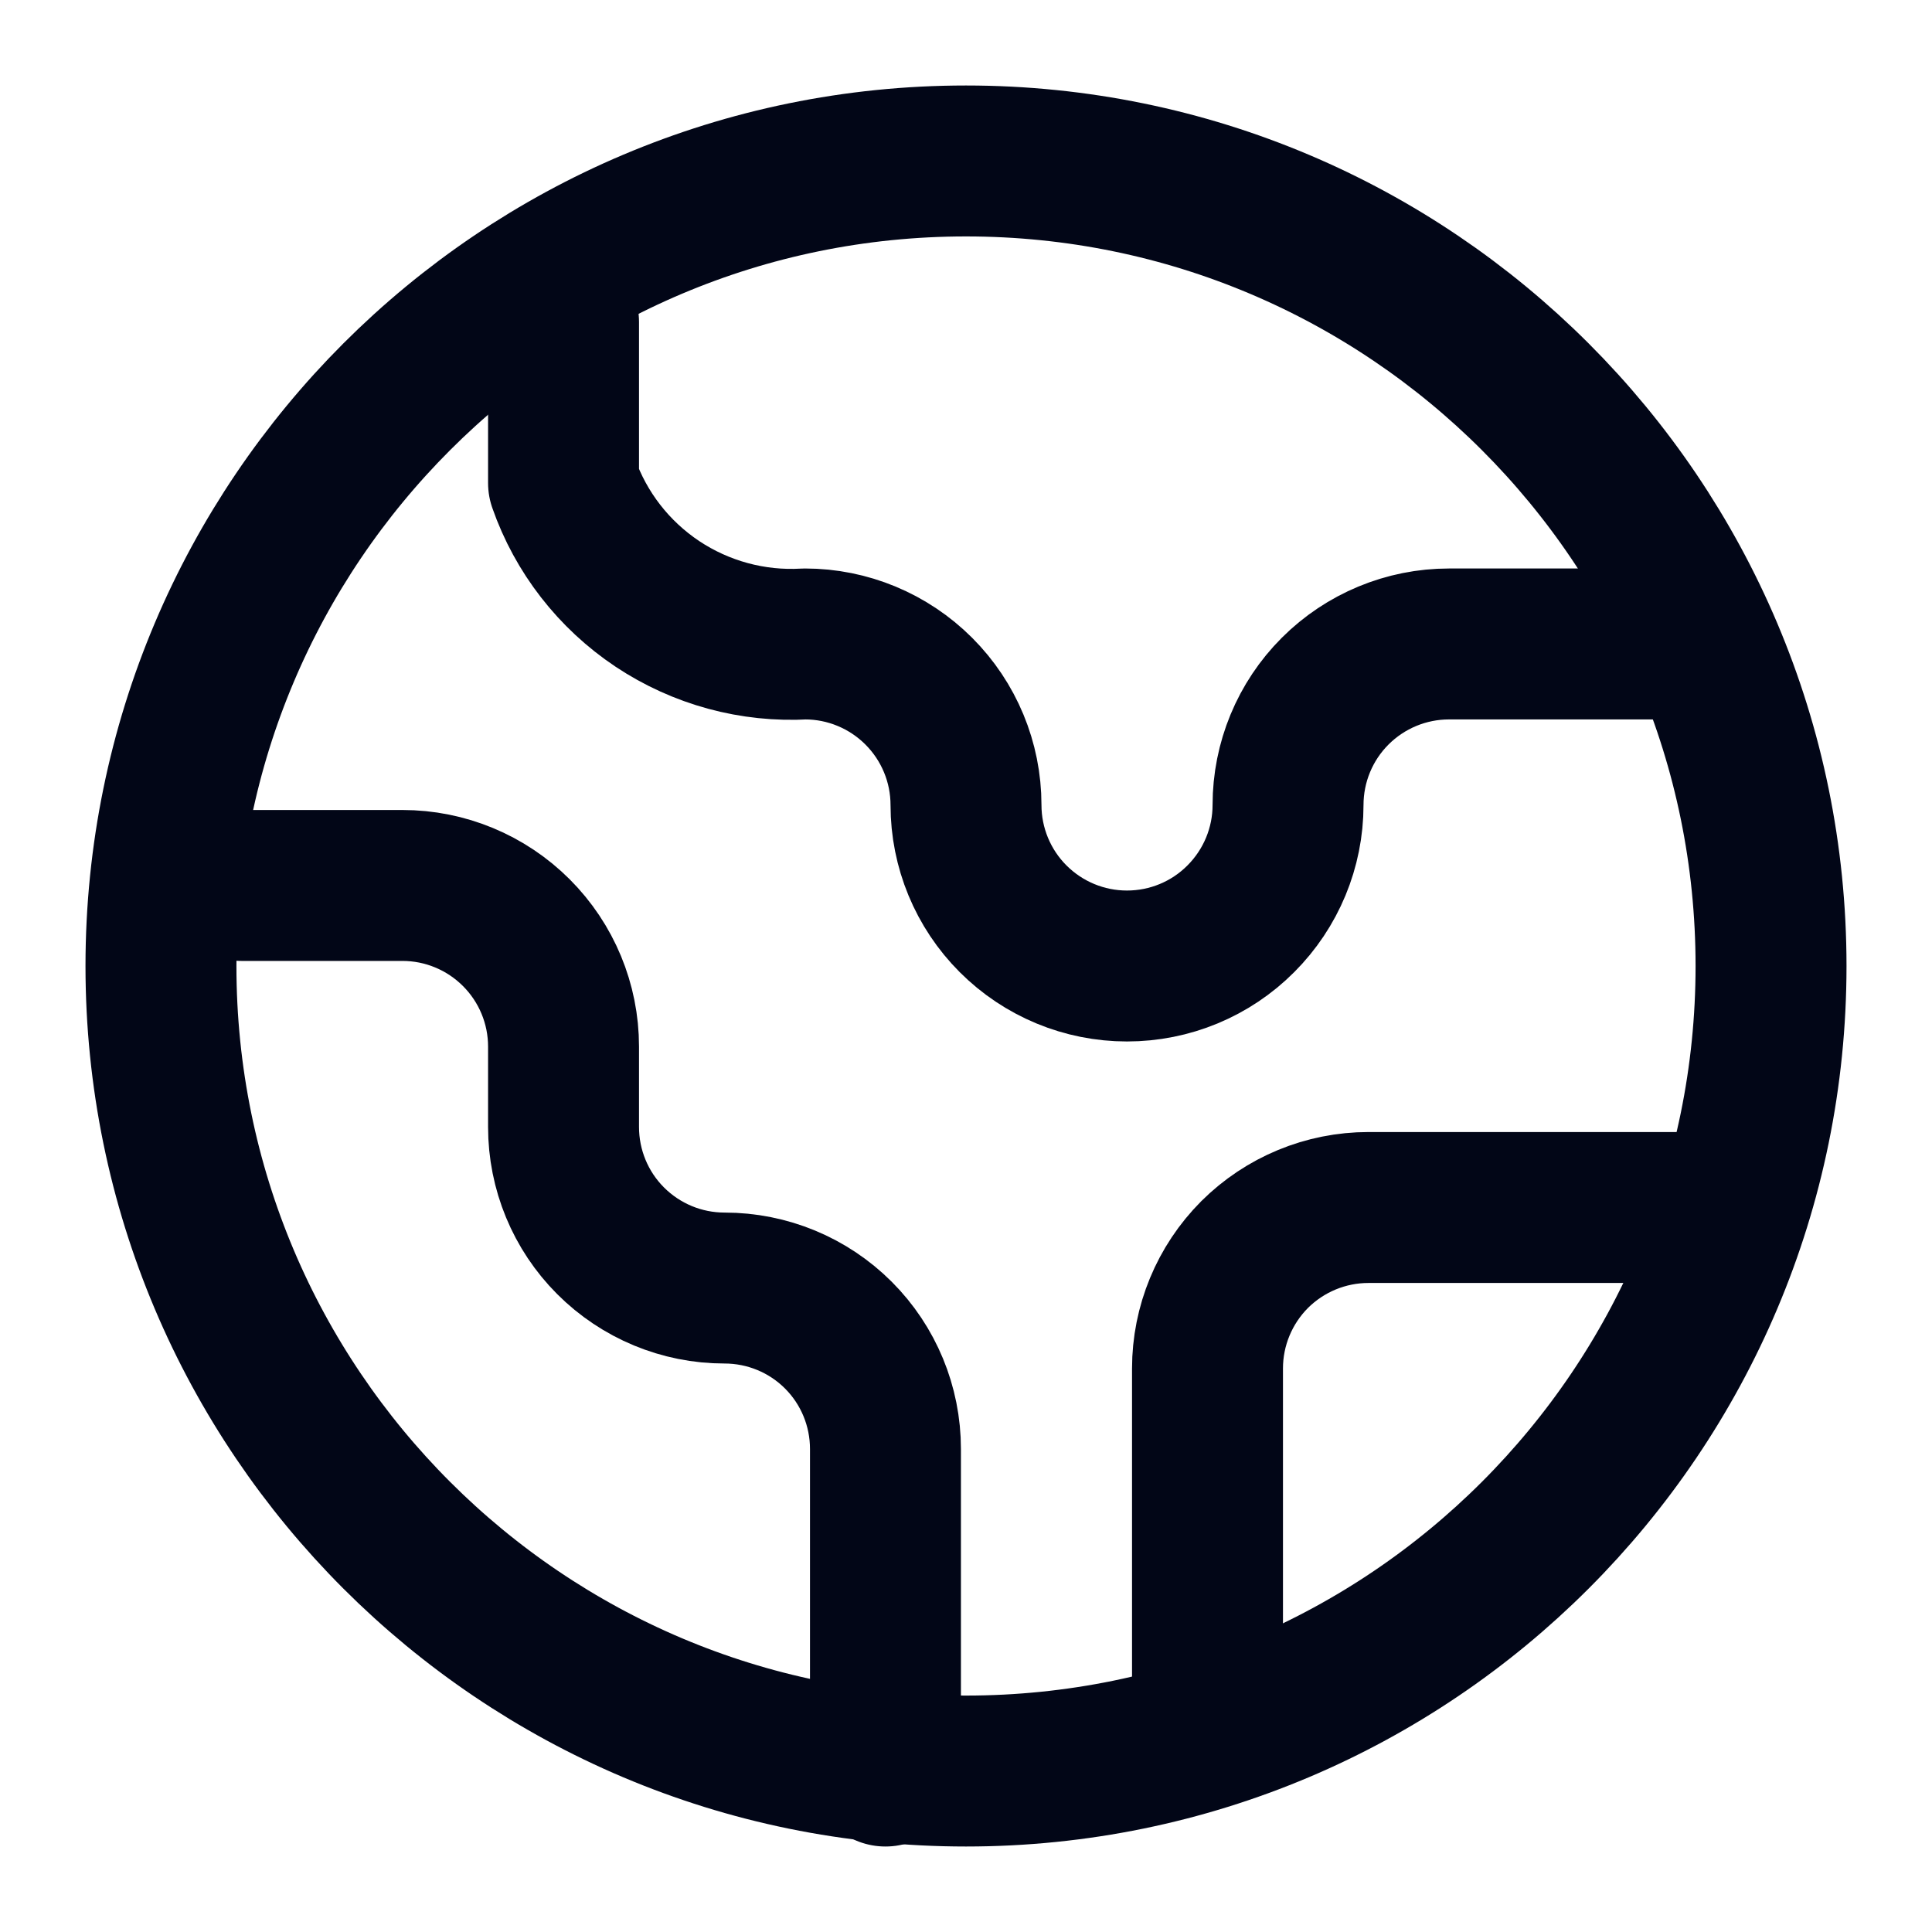 <svg width="16" height="16" viewBox="0 0 16 16" fill="none" xmlns="http://www.w3.org/2000/svg">
<g clip-path="url(#clip0_3363_4275)">
<path d="M10 14V11.333C10 10.98 10.14 10.641 10.39 10.39C10.641 10.14 10.98 10 11.333 10H14" stroke="#020617" stroke-width="1.25" stroke-linecap="round" stroke-linejoin="round"/>
<path d="M4.667 2.667V4C4.81 4.409 5.083 4.76 5.444 5.001C5.805 5.241 6.234 5.358 6.667 5.333C7.02 5.333 7.359 5.474 7.609 5.724C7.859 5.974 8 6.313 8 6.667C8 7.02 8.14 7.359 8.39 7.609C8.641 7.86 8.98 8 9.333 8C9.687 8 10.026 7.86 10.276 7.609C10.526 7.359 10.667 7.02 10.667 6.667C10.667 6.313 10.807 5.974 11.057 5.724C11.307 5.474 11.646 5.333 12 5.333H14" stroke="#020617" stroke-width="1.25" stroke-linecap="round" stroke-linejoin="round"/>
<path d="M2 7.333H3.333C3.687 7.333 4.026 7.474 4.276 7.724C4.526 7.974 4.667 8.313 4.667 8.667V9.333C4.667 9.687 4.807 10.026 5.057 10.276C5.307 10.526 5.646 10.667 6 10.667C6.354 10.667 6.693 10.807 6.943 11.057C7.193 11.307 7.333 11.646 7.333 12V14.667" stroke="#020617" stroke-width="1.25" stroke-linecap="round" stroke-linejoin="round"/>
<path d="M8 14.667C11.682 14.667 14.667 11.682 14.667 8C14.667 4.318 11.682 1.333 8 1.333C4.318 1.333 1.333 4.318 1.333 8C1.333 11.682 4.318 14.667 8 14.667Z" stroke="#020617" stroke-width="1.25" stroke-linecap="round" stroke-linejoin="round"/>
</g>
<defs>
<clipPath id="clip0_3363_4275">
<rect width="16" height="16" fill="white"/>
</clipPath>
</defs>
</svg>
